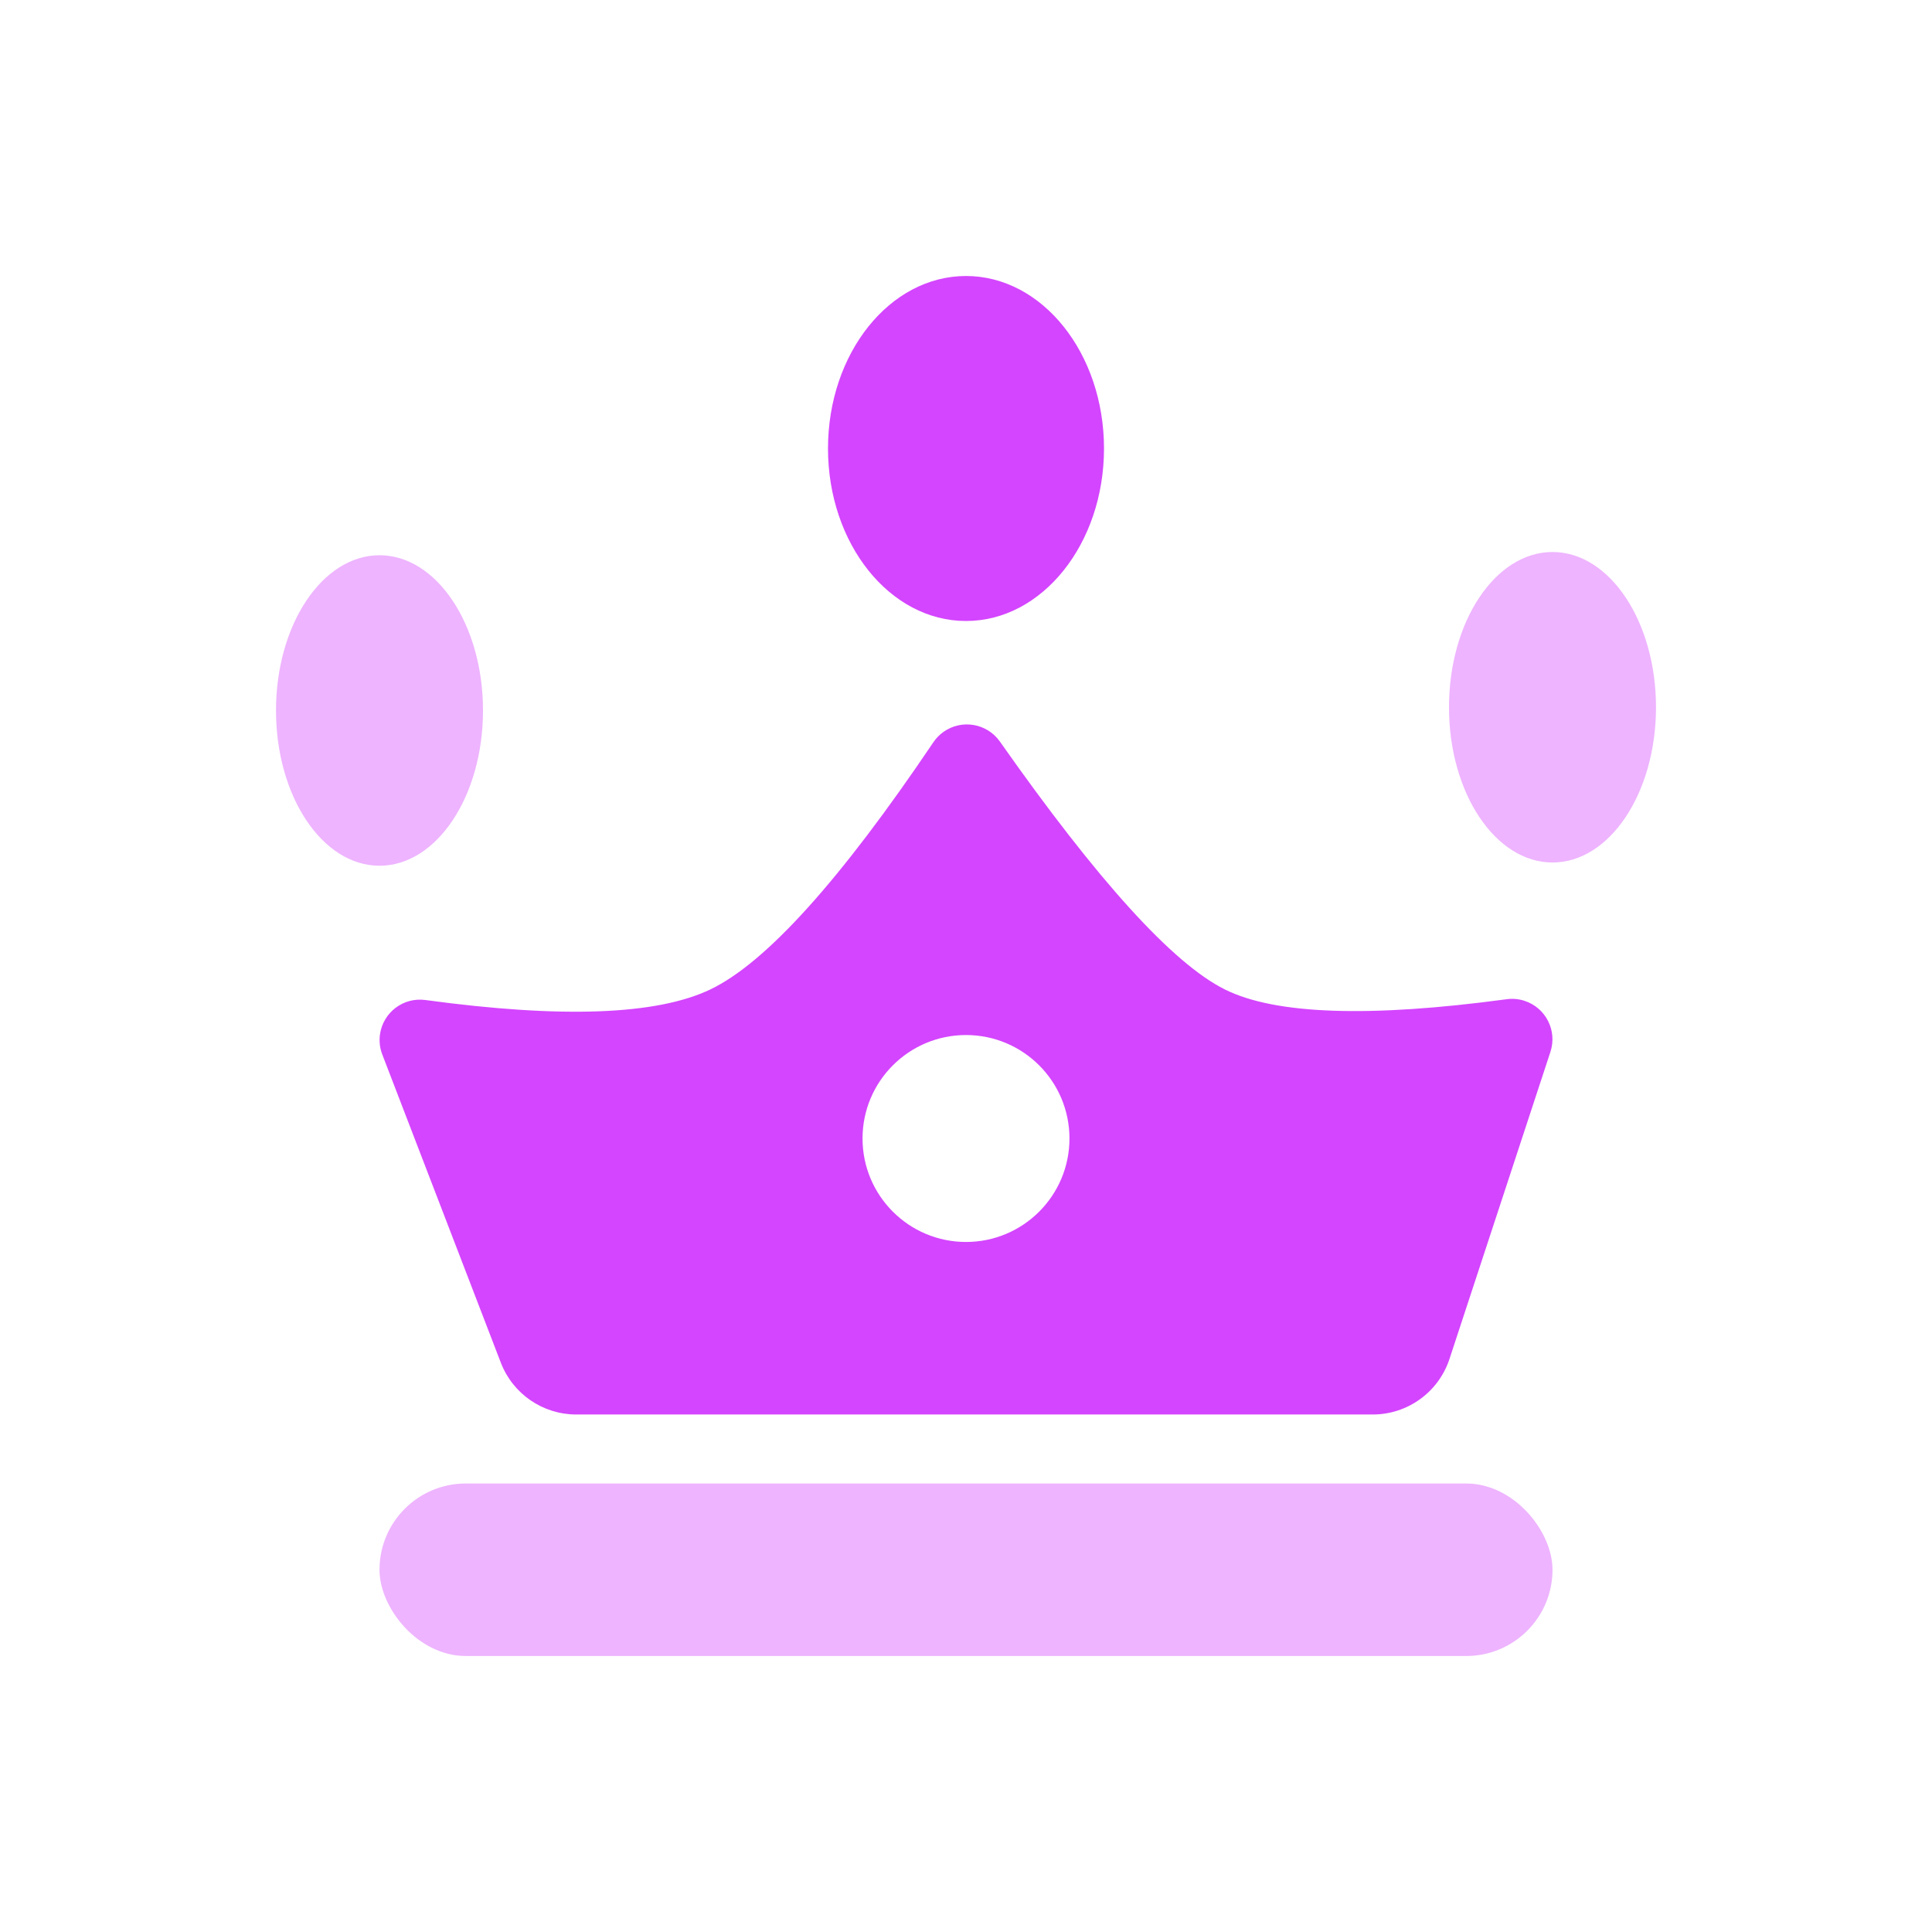 <?xml version="1.0" encoding="UTF-8"?>
<svg width="56px" height="56px" viewBox="0 0 56 56" version="1.1" xmlns="http://www.w3.org/2000/svg" xmlns:xlink="http://www.w3.org/1999/xlink">
    <!-- Generator: Sketch 48.2 (47327) - http://www.bohemiancoding.com/sketch -->
    <title>ic_premium_56</title>
    <desc>Created with Sketch.</desc>
    <defs></defs>
    <g id="Symbols" stroke="none" stroke-width="1" fill="none" fill-rule="evenodd">
        <g id="ic_premium_56">
            <rect id="Rectangle" x="0" y="0" width="56" height="56"></rect>
            <rect id="Rectangle-3" fill-opacity="0.4" fill="#D445FF" x="11" y="43" width="34" height="5" rx="2.5"></rect>
            <ellipse id="Oval" fill-opacity="0.4" fill="#D445FF" cx="11" cy="20.594" rx="3" ry="4.5"></ellipse>
            <ellipse id="Oval" fill-opacity="0.4" fill="#D445FF" cx="45" cy="20.5" rx="3" ry="4.5"></ellipse>
            <ellipse id="Oval" fill="#D445FF" cx="28" cy="13" rx="4" ry="5"></ellipse>
            <path d="M16.703,41 C15.734,41 14.865,40.403 14.517,39.499 L11.081,30.566 C11.01,30.382 10.987,30.183 11.013,29.988 C11.101,29.347 11.691,28.898 12.331,28.986 L12.331,28.986 C16.285,29.524 19.037,29.422 20.588,28.68 C22.2,27.909 24.355,25.52 27.054,21.515 C27.134,21.396 27.235,21.293 27.352,21.211 C27.881,20.839 28.611,20.967 28.983,21.495 L28.983,21.495 C31.823,25.535 33.997,27.93 35.504,28.68 C36.963,29.407 39.685,29.501 43.671,28.963 C43.846,28.939 44.025,28.955 44.193,29.011 C44.807,29.213 45.141,29.874 44.94,30.488 L42.014,39.39 C41.698,40.351 40.801,41 39.789,41 L16.703,41 Z M28,35.999 C29.656,35.999 30.999,34.656 30.999,33 C30.999,31.344 29.656,30.001 28,30.001 C26.344,30.001 25.001,31.344 25.001,33 C25.001,34.656 26.344,35.999 28,35.999 Z" id="Combined-Shape" fill="#D445FF"></path>
        </g>
    </g>
</svg>